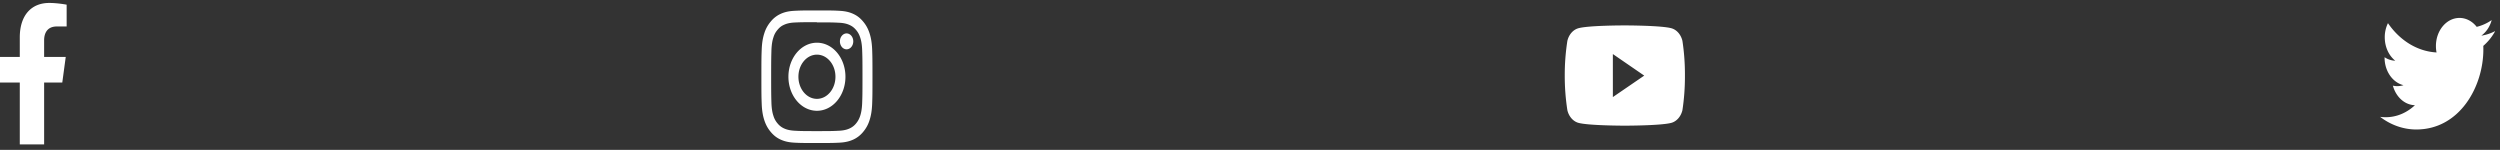 <svg width="417" height="25" fill="none" xmlns="http://www.w3.org/2000/svg"><rect width="100%" height="100%" fill="#333333" stroke="none"/><path d="M416.142 5.207a7.03 7.03 0 0 1-2.257.738c.812-.581 1.433-1.501 1.729-2.597a7.44 7.44 0 0 1-2.5 1.13c-.715-.913-1.736-1.488-2.869-1.488-2.173 0-3.933 2.101-3.933 4.69 0 .374.037.731.103 1.07-3.268-.182-6.166-2.056-8.103-4.888a5.311 5.311 0 0 0-.534 2.363c0 1.632.696 3.063 1.748 3.904a3.435 3.435 0 0 1-1.779-.585v.057c0 2.275 1.354 4.173 3.152 4.605a3.439 3.439 0 0 1-1.033.164c-.252 0-.493-.03-.734-.083.506 1.863 1.954 3.22 3.68 3.26-1.342 1.256-3.043 2.004-4.875 2.004-.313 0-.624-.018-.937-.063 1.748 1.33 3.812 2.109 6.041 2.109 7.231 0 11.183-7.15 11.183-13.342 0-.198 0-.399-.012-.6a8.874 8.874 0 0 0 1.966-2.43l-.036-.018ZM280.629 6.819c-.238-1.01-.898-1.8-1.747-2.08-1.563-.5-7.849-.5-7.849-.5s-6.273-.011-7.853.5c-.845.28-1.507 1.07-1.743 2.08a37 37 0 0 0-.437 5.793 37.512 37.512 0 0 0 .437 5.766c.236 1.009.898 1.8 1.743 2.084 1.563.5 7.853.5 7.853.5s6.27 0 7.849-.5c.849-.284 1.509-1.075 1.747-2.084.287-1.901.428-3.834.418-5.766.01-1.945-.127-3.88-.418-5.793Zm-11.604 9.374V9.016l5.232 3.596-5.232 3.58ZM136.265 1.741c-2.519 0-2.833.015-3.818.065-.99.058-1.66.24-2.25.514a4.554 4.554 0 0 0-1.641 1.279 5.556 5.556 0 0 0-1.071 1.958c-.229.705-.382 1.504-.431 2.685C127.009 9.42 127 9.794 127 12.8s.012 3.38.054 4.557c.049 1.178.202 1.98.431 2.686.239.727.556 1.346 1.071 1.958.513.616 1.031.997 1.641 1.278.59.27 1.263.457 2.25.515.986.053 1.299.064 3.818.064 2.518 0 2.832-.014 3.818-.064.987-.058 1.659-.245 2.25-.515a4.55 4.55 0 0 0 1.64-1.278 5.526 5.526 0 0 0 1.071-1.958c.227-.705.383-1.508.432-2.686.044-1.177.053-1.551.053-4.557 0-3.006-.012-3.381-.053-4.558-.049-1.177-.206-1.984-.432-2.685-.238-.727-.555-1.347-1.071-1.958-.512-.616-1.028-.998-1.64-1.279-.591-.273-1.263-.456-2.25-.514-.986-.054-1.3-.065-3.818-.065Zm0 1.991c2.473 0 2.768.015 3.746.064.902.05 1.393.23 1.719.383.435.2.739.438 1.068.827.322.385.522.752.69 1.271.127.39.278.976.32 2.052.042 1.167.054 1.52.054 4.471 0 2.952-.012 3.305-.057 4.472-.049 1.077-.199 1.663-.326 2.052-.176.519-.371.882-.695 1.274a2.927 2.927 0 0 1-1.067.824c-.322.152-.821.332-1.726.383-.982.05-1.272.064-3.752.064-2.48 0-2.769-.014-3.752-.068-.902-.058-1.4-.238-1.726-.39a2.926 2.926 0 0 1-1.065-.828 3.445 3.445 0 0 1-.693-1.275c-.13-.384-.278-.979-.326-2.06-.033-1.159-.049-1.518-.049-4.464 0-2.945.016-3.305.049-4.479.048-1.08.196-1.673.326-2.059.16-.526.368-.885.693-1.275.323-.385.625-.633 1.065-.828.326-.152.812-.331 1.717-.385.983-.043 1.272-.058 3.748-.058l.039.032Zm0 3.392c-2.63 0-4.757 2.542-4.757 5.677 0 3.14 2.13 5.677 4.757 5.677 2.629 0 4.756-2.541 4.756-5.677 0-3.139-2.129-5.677-4.756-5.677Zm0 9.364c-1.708 0-3.089-1.649-3.089-3.687s1.381-3.686 3.089-3.686c1.707 0 3.088 1.648 3.088 3.686 0 2.038-1.381 3.687-3.088 3.687Zm6.06-9.59c0 .734-.501 1.327-1.114 1.327-.616 0-1.113-.594-1.113-1.328 0-.73.501-1.325 1.113-1.325s1.114.595 1.114 1.325ZM10.39 13.761l.576-4.27H7.36v-2.77c0-1.167.503-2.306 2.118-2.306h1.639V.78S9.63.492 8.208.492C5.24.492 3.3 2.537 3.3 6.238v3.255H0v4.269h3.3v10.321h4.061V13.762h3.028Z" fill="#fff"/></svg>